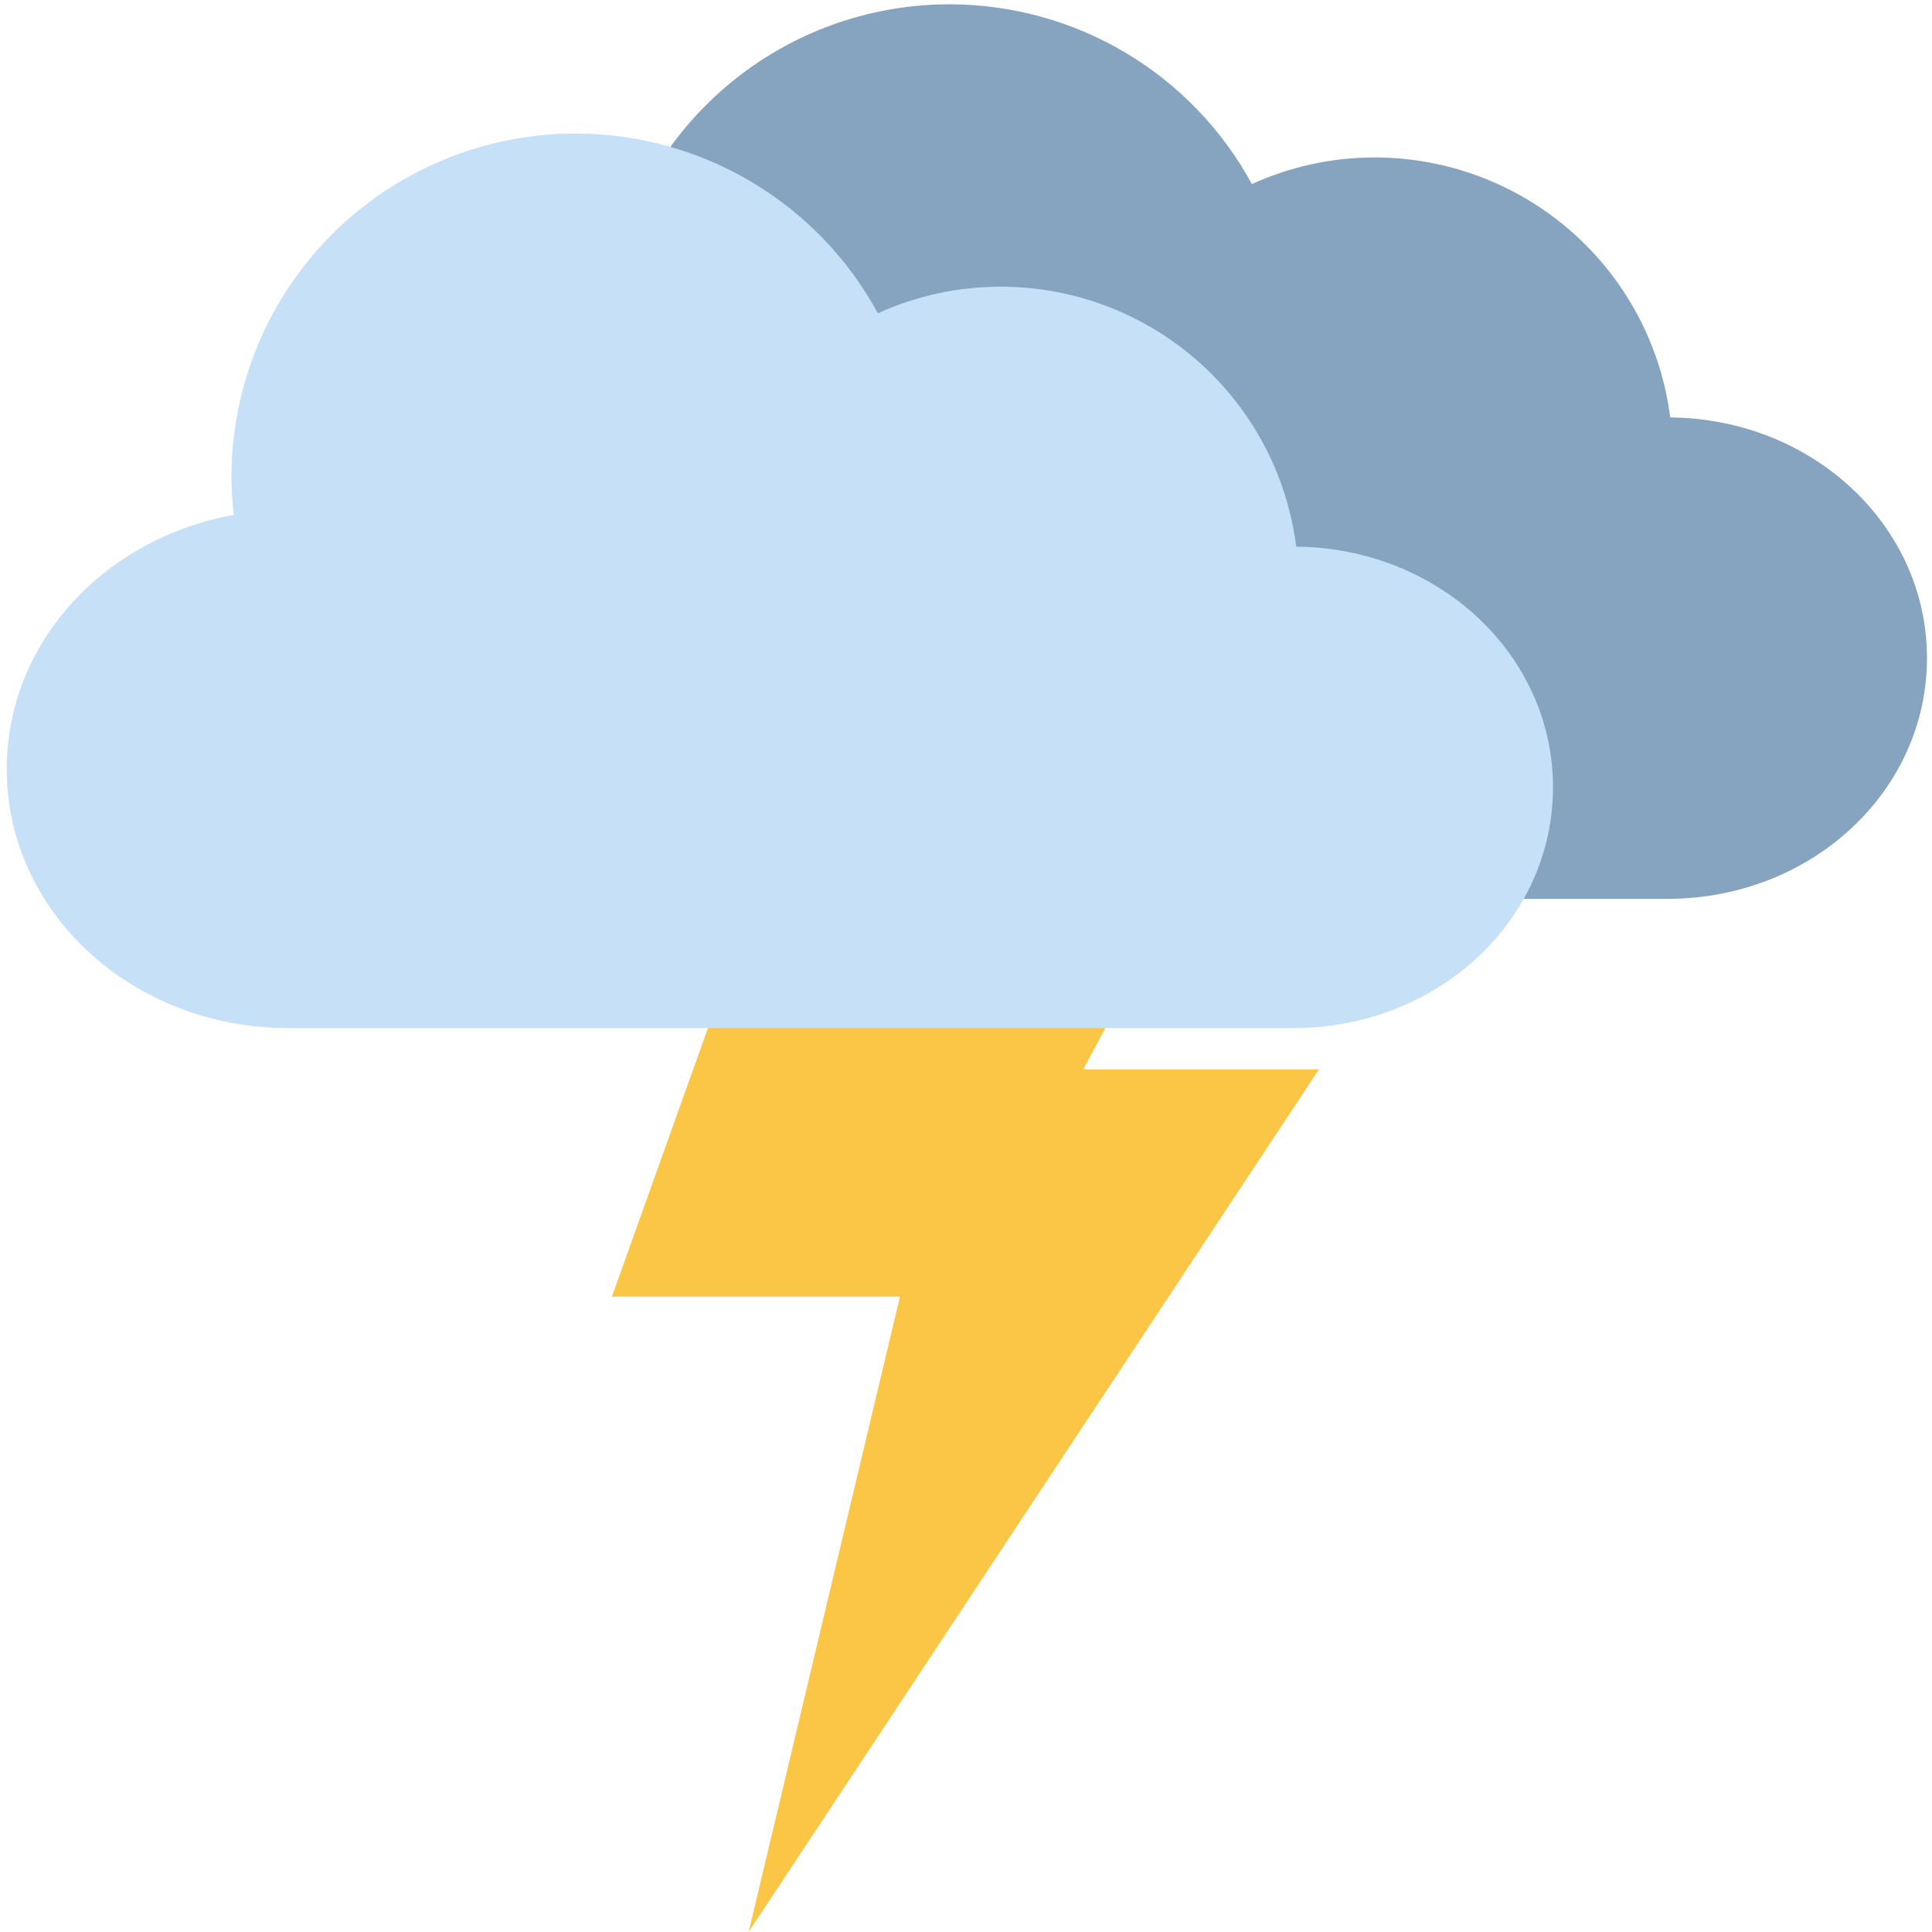 <svg xmlns="http://www.w3.org/2000/svg" xmlns:xlink="http://www.w3.org/1999/xlink" width="500" zoomAndPan="magnify" viewBox="0 0 375 375" height="500" preserveAspectRatio="xMidYMid meet" version="1.0"><defs><clipPath id="6bbe9d5ae0"><path d="M 118.766 137.984 L 256.016 137.984 L 256.016 374.984 L 118.766 374.984 Z M 118.766 137.984 " clip-rule="nonzero"/></clipPath><clipPath id="46510d467d"><path d="M 73 0 L 374.031 0 L 374.031 175 L 73 175 Z M 73 0 " clip-rule="nonzero"/></clipPath><clipPath id="4ed02f5070"><path d="M 1.281 25 L 302 25 L 302 200 L 1.281 200 Z M 1.281 25 " clip-rule="nonzero"/></clipPath></defs><g clip-path="url(#6bbe9d5ae0)"><path fill="#fbc646" d="M 159.438 137.992 L 247.539 137.992 L 210.258 207.562 L 256.008 207.562 L 145.316 374.977 L 174.684 251.672 L 118.77 251.672 L 159.438 137.992 " fill-opacity="1" fill-rule="nonzero"/></g><g clip-path="url(#46510d467d)"><path fill="#86a3bf" d="M 184.289 0.836 C 183.195 0.836 182.102 0.863 181.012 0.914 C 179.922 0.969 178.832 1.051 177.742 1.156 C 176.656 1.262 175.57 1.398 174.492 1.559 C 173.41 1.719 172.332 1.902 171.262 2.117 C 170.191 2.328 169.125 2.566 168.062 2.832 C 167.004 3.098 165.949 3.391 164.906 3.707 C 163.859 4.023 162.824 4.363 161.793 4.73 C 160.766 5.098 159.746 5.492 158.734 5.91 C 157.727 6.328 156.727 6.77 155.738 7.234 C 154.75 7.703 153.777 8.191 152.812 8.707 C 151.848 9.219 150.898 9.758 149.961 10.32 C 149.023 10.879 148.102 11.461 147.191 12.07 C 146.285 12.676 145.391 13.301 144.512 13.953 C 143.637 14.602 142.773 15.273 141.93 15.965 C 141.086 16.656 140.258 17.371 139.449 18.102 C 138.637 18.836 137.848 19.586 137.074 20.359 C 136.301 21.129 135.547 21.918 134.812 22.727 C 134.082 23.535 133.367 24.359 132.672 25.203 C 131.98 26.047 131.309 26.906 130.656 27.785 C 130.008 28.66 129.379 29.551 128.77 30.457 C 128.164 31.363 127.578 32.285 127.016 33.223 C 126.453 34.156 125.918 35.105 125.402 36.066 C 124.887 37.031 124.395 38.004 123.93 38.988 C 123.461 39.977 123.02 40.973 122.602 41.98 C 122.184 42.988 121.789 44.008 121.422 45.031 C 121.051 46.059 120.711 47.094 120.391 48.141 C 120.074 49.184 119.785 50.234 119.52 51.293 C 119.254 52.352 119.012 53.414 118.801 54.484 C 118.586 55.555 118.398 56.629 118.238 57.707 C 118.078 58.785 117.945 59.867 117.84 60.953 C 117.73 62.039 117.652 63.129 117.598 64.215 C 117.543 65.305 117.516 66.395 117.516 67.488 C 117.531 69.953 117.684 72.414 117.973 74.863 C 92.789 79.379 73.898 99.68 73.898 124.195 C 73.898 152.043 98.281 174.465 128.574 174.465 L 323.668 174.465 C 351.566 174.465 374.023 153.621 374.023 127.738 C 374.023 102.012 351.844 81.285 324.188 81.023 C 323.969 79.301 323.672 77.59 323.297 75.891 C 322.922 74.191 322.473 72.516 321.949 70.859 C 321.422 69.199 320.82 67.57 320.148 65.969 C 319.477 64.363 318.73 62.793 317.914 61.258 C 317.102 59.723 316.219 58.227 315.266 56.77 C 314.316 55.312 313.301 53.902 312.223 52.539 C 311.145 51.172 310.008 49.859 308.809 48.598 C 307.613 47.332 306.359 46.129 305.055 44.98 C 303.746 43.828 302.391 42.742 300.984 41.715 C 299.582 40.688 298.133 39.727 296.641 38.828 C 295.148 37.934 293.617 37.105 292.051 36.348 C 290.484 35.586 288.887 34.902 287.258 34.285 C 285.629 33.672 283.973 33.133 282.297 32.668 C 280.617 32.203 278.922 31.812 277.211 31.5 C 275.496 31.188 273.773 30.953 272.039 30.797 C 270.305 30.641 268.566 30.562 266.824 30.562 C 258.508 30.574 250.562 32.297 242.992 35.73 C 241.566 33.105 239.969 30.586 238.203 28.172 C 236.438 25.762 234.52 23.477 232.445 21.32 C 230.371 19.168 228.164 17.16 225.82 15.301 C 223.477 13.445 221.02 11.75 218.449 10.223 C 215.879 8.691 213.215 7.344 210.461 6.172 C 207.707 5 204.891 4.02 202.004 3.227 C 199.117 2.434 196.191 1.836 193.227 1.438 C 190.262 1.035 187.281 0.836 184.289 0.836 Z M 184.289 0.836 " fill-opacity="1" fill-rule="nonzero"/></g><g clip-path="url(#4ed02f5070)"><path fill="#c6e0f7" d="M 111.699 25.918 C 110.605 25.918 109.516 25.945 108.422 25.996 C 107.332 26.051 106.242 26.133 105.152 26.238 C 104.066 26.344 102.98 26.48 101.902 26.641 C 100.82 26.801 99.742 26.984 98.672 27.199 C 97.602 27.41 96.535 27.648 95.477 27.914 C 94.414 28.18 93.363 28.473 92.316 28.789 C 91.27 29.105 90.234 29.445 89.203 29.812 C 88.176 30.184 87.156 30.574 86.148 30.992 C 85.137 31.41 84.137 31.852 83.152 32.316 C 82.164 32.785 81.188 33.273 80.223 33.789 C 79.258 34.301 78.309 34.84 77.371 35.402 C 76.434 35.961 75.512 36.547 74.602 37.152 C 73.695 37.758 72.801 38.387 71.922 39.035 C 71.047 39.684 70.184 40.355 69.34 41.047 C 68.496 41.738 67.668 42.453 66.859 43.184 C 66.047 43.918 65.258 44.668 64.484 45.441 C 63.711 46.211 62.957 47 62.227 47.809 C 61.492 48.617 60.777 49.441 60.086 50.285 C 59.391 51.129 58.719 51.988 58.066 52.867 C 57.418 53.742 56.789 54.633 56.18 55.539 C 55.574 56.445 54.988 57.367 54.426 58.305 C 53.867 59.238 53.328 60.188 52.812 61.148 C 52.297 62.113 51.805 63.086 51.34 64.074 C 50.871 65.059 50.43 66.055 50.012 67.062 C 49.594 68.07 49.199 69.09 48.832 70.117 C 48.465 71.141 48.121 72.176 47.805 73.223 C 47.484 74.266 47.195 75.316 46.93 76.375 C 46.664 77.434 46.426 78.496 46.211 79.566 C 45.996 80.637 45.812 81.711 45.652 82.789 C 45.492 83.867 45.355 84.949 45.25 86.035 C 45.145 87.121 45.062 88.211 45.008 89.297 C 44.953 90.387 44.93 91.477 44.93 92.57 C 44.941 95.035 45.094 97.496 45.383 99.945 C 20.199 104.461 1.309 124.762 1.309 149.277 C 1.309 177.125 25.691 199.547 55.984 199.547 L 251.078 199.547 C 278.977 199.547 301.438 178.707 301.438 152.82 C 301.438 127.094 279.254 106.367 251.598 106.105 C 251.379 104.383 251.082 102.672 250.707 100.973 C 250.332 99.273 249.883 97.598 249.359 95.941 C 248.832 94.281 248.234 92.652 247.559 91.051 C 246.887 89.445 246.141 87.875 245.328 86.34 C 244.512 84.805 243.629 83.309 242.676 81.852 C 241.727 80.395 240.711 78.984 239.633 77.621 C 238.555 76.254 237.418 74.941 236.219 73.68 C 235.023 72.418 233.77 71.211 232.465 70.062 C 231.156 68.91 229.801 67.824 228.395 66.797 C 226.992 65.77 225.543 64.809 224.051 63.91 C 222.559 63.016 221.027 62.188 219.461 61.43 C 217.895 60.668 216.297 59.984 214.668 59.367 C 213.039 58.754 211.387 58.215 209.707 57.75 C 208.027 57.285 206.332 56.895 204.621 56.582 C 202.906 56.27 201.184 56.035 199.449 55.879 C 197.715 55.723 195.977 55.645 194.234 55.645 C 185.918 55.656 177.973 57.379 170.402 60.812 C 168.977 58.188 167.379 55.668 165.613 53.254 C 163.848 50.844 161.93 48.559 159.855 46.402 C 157.785 44.25 155.574 42.242 153.23 40.383 C 150.891 38.527 148.43 36.832 145.859 35.305 C 143.289 33.773 140.625 32.426 137.871 31.254 C 135.121 30.082 132.301 29.102 129.414 28.309 C 126.527 27.516 123.602 26.918 120.637 26.52 C 117.672 26.117 114.691 25.918 111.699 25.918 Z M 111.699 25.918 " fill-opacity="1" fill-rule="nonzero"/></g></svg>